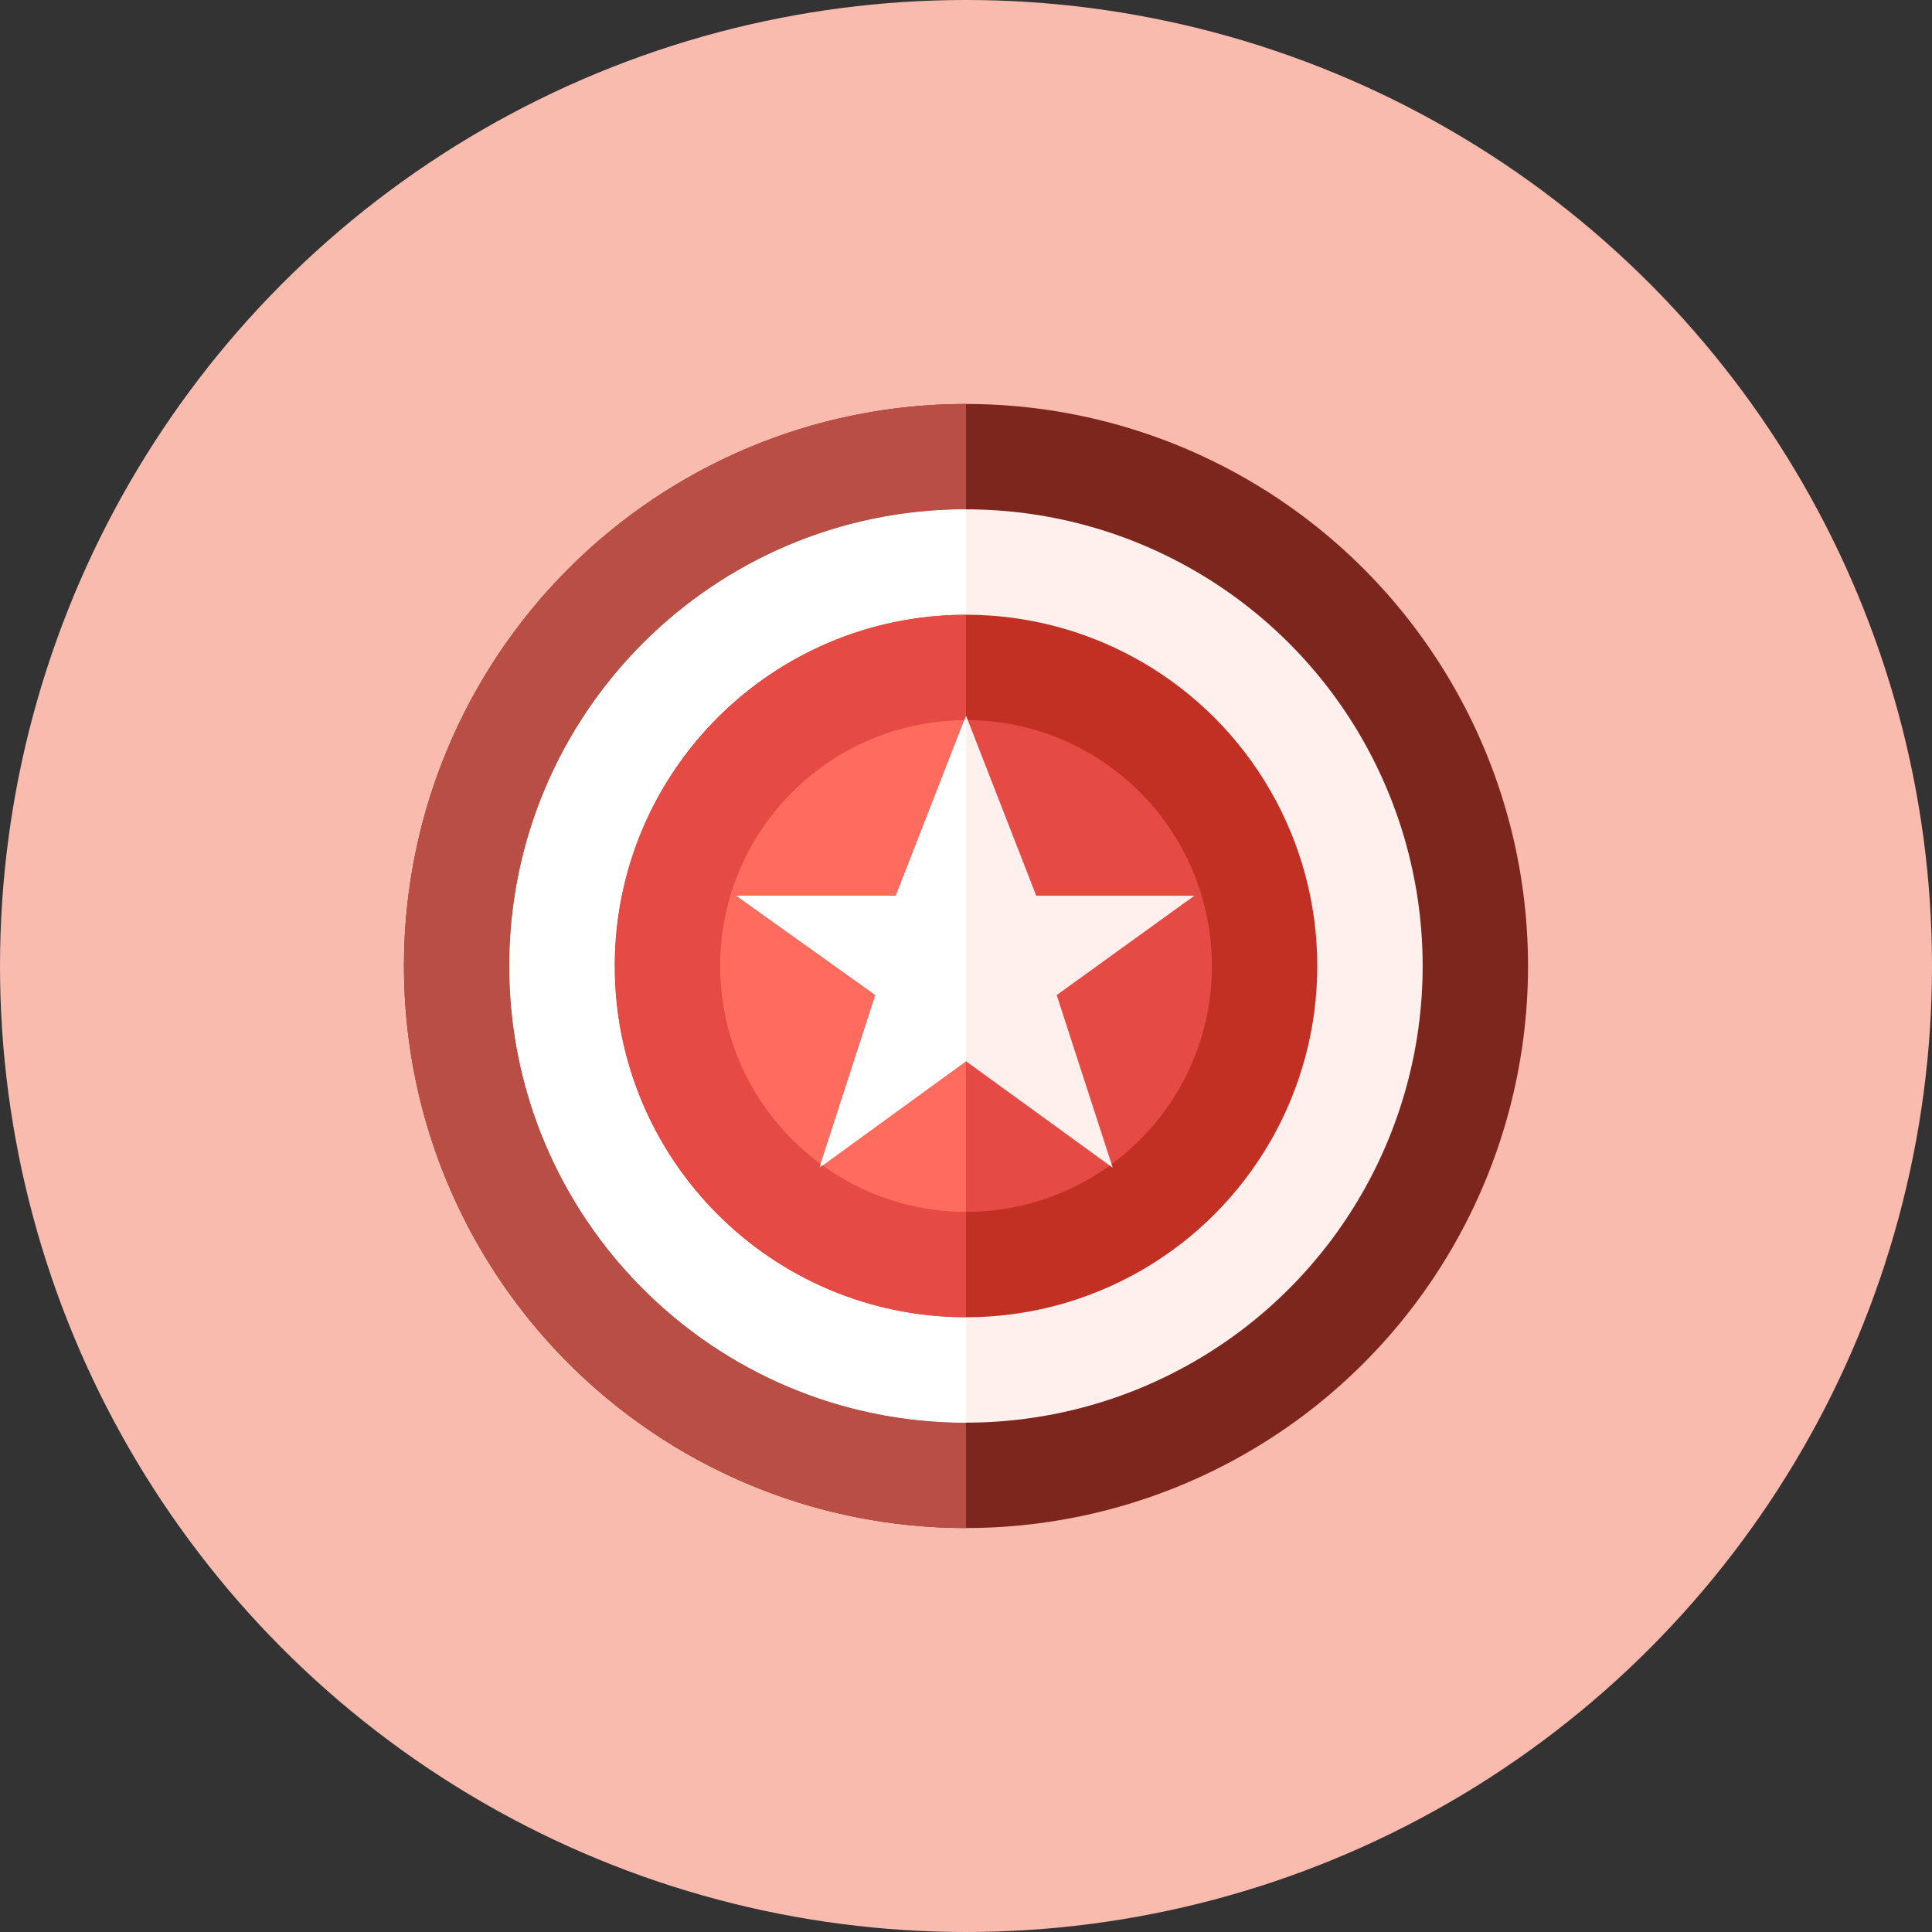 <?xml version="1.0" encoding="iso-8859-1"?>
<!-- Generator: Adobe Illustrator 17.1.0, SVG Export Plug-In . SVG Version: 6.00 Build 0)  -->
<!DOCTYPE svg PUBLIC "-//W3C//DTD SVG 1.0//EN" "http://www.w3.org/TR/2001/REC-SVG-20010904/DTD/svg10.dtd">
<svg version="1.0" xmlns="http://www.w3.org/2000/svg" xmlns:xlink="http://www.w3.org/1999/xlink" x="0px" y="0px" width="50px"
   height="50px" viewBox="0 0 110 110" style="enable-background:new 0 0 110 110;" xml:space="preserve">
<rect x="0" y="0" width="110" height="110" fill="#333333" stroke="none"/>
<g id="Artboard" style="display:none;">

    <rect x="-1206.5" y="-41.5" style="display:inline;fill:#808080;stroke:#000000;stroke-miterlimit:10;" width="1352" height="321"/>
</g>
<g id="Red">
  <g style="display:inline;">
    <g>
      <circle style="fill:#7D261E;" cx="55" cy="55.016" r="32"/>
    </g>
    <g>
      <circle style="fill:#FFEFED;" cx="55" cy="55.016" r="26"/>
    </g>
    <g>
      <circle style="fill:#C23023;" cx="55" cy="55.016" r="20"/>
    </g>
    <g>
      <circle style="fill:#E54B44;" cx="55" cy="55.016" r="14"/>
    </g>
    <g>
      <polygon style="fill:#FFEFED;" points="55,40.758 59,51.016 68,51.016 60.163,56.671 63.354,66.503 55,60.438 46.646,66.511
        49.837,56.669 41.92,51.016 51,51.016       "/>
    </g>
    <g>
      <path style="fill:#B84E44;" d="M29,55.016c0-14.359,11.641-26,26-26v-6c-17.673,0-32,14.327-32,32s14.327,32,32,32v-6
        C40.641,81.016,29,69.375,29,55.016z"/>
    </g>
    <g>
      <path style="fill:#FFFFFF;" d="M29,55.016c0,14.359,11.641,26,26,26v-6c-11.046,0-20-8.954-20-20s8.954-20,20-20v-6
        C40.641,29.016,29,40.656,29,55.016z"/>
    </g>
    <g>
      <path style="fill:#E54B44;" d="M46.836,66.373l-0.19,0.138l0.073-0.225C43.257,63.737,41,59.644,41,55.016
        c0-7.697,6.213-13.939,13.897-13.995L55,40.757v-5.741c-11.046,0-20,8.954-20,20s8.954,20,20,20v-6
        C51.949,69.016,49.136,68.029,46.836,66.373z"/>
    </g>
    <g>
      <path style="fill:#FF6C5E;" d="M41.92,51.016H51l3.897-9.995C47.213,41.076,41,47.318,41,55.016c0,4.629,2.257,8.722,5.719,11.27
        l3.118-9.617L41.92,51.016z"/>
    </g>
    <g>
      <path style="fill:#FF6C5E;" d="M46.836,66.373c2.3,1.656,5.113,2.643,8.164,2.643v-8.577L46.836,66.373z"/>
    </g>
    <g>
      <path style="fill:#FFFFFF;" d="M55,41.016c-0.035,0-0.068,0.005-0.103,0.005L51,51.016h-9.08l7.917,5.653l-3.118,9.617
        c0.039,0.028,0.078,0.059,0.117,0.087L55,60.438V41.016z"/>
    </g>
  </g>
</g>
<g id="R-Red">
  <circle style="display:inline;fill:#FABBAF;" cx="55" cy="55" r="55"/>
  <g style="display:inline;">
    <g>
      <circle style="fill:#7D261E;" cx="55" cy="55" r="32"/>
    </g>
    <g>
      <circle style="fill:#FFEFED;" cx="55" cy="55" r="26"/>
    </g>
    <g>
      <circle style="fill:#C23023;" cx="55" cy="55" r="20"/>
    </g>
    <g>
      <circle style="fill:#E54B44;" cx="55" cy="55" r="14"/>
    </g>
    <g>
      <polygon style="fill:#FFEFED;" points="55,40.742 59,51 68,51 60.163,56.655 63.354,66.487 55,60.423 46.646,66.495
        49.837,56.653 41.92,51 51,51       "/>
    </g>
    <g>
      <path style="fill:#B84E44;" d="M29,55c0-14.359,11.641-26,26-26v-6c-17.673,0-32,14.327-32,32s14.327,32,32,32v-6
        C40.641,81,29,69.359,29,55z"/>
    </g>
    <g>
      <path style="fill:#FFFFFF;" d="M29,55c0,14.359,11.641,26,26,26v-6c-11.046,0-20-8.954-20-20s8.954-20,20-20v-6
        C40.641,29,29,40.641,29,55z"/>
    </g>
    <g>
      <path style="fill:#E54B44;" d="M46.836,66.357l-0.19,0.138l0.073-0.225C43.257,63.722,41,59.629,41,55
        c0-7.697,6.213-13.939,13.897-13.995L55,40.741V35c-11.046,0-20,8.954-20,20s8.954,20,20,20v-6
        C51.949,69,49.136,68.014,46.836,66.357z"/>
    </g>
    <g>
      <path style="fill:#FF6C5E;" d="M41.92,51H51l3.897-9.995C47.213,41.061,41,47.303,41,55c0,4.629,2.257,8.722,5.719,11.271
        l3.118-9.617L41.92,51z"/>
    </g>
    <g>
      <path style="fill:#FF6C5E;" d="M46.836,66.357C49.136,68.014,51.949,69,55,69v-8.577L46.836,66.357z"/>
    </g>
    <g>
      <path style="fill:#FFFFFF;" d="M55,41c-0.035,0-0.068,0.005-0.103,0.005L51,51h-9.08l7.917,5.653l-3.118,9.617
        c0.039,0.028,0.078,0.059,0.117,0.087L55,60.423V41z"/>
    </g>
  </g>
</g>
</svg>
